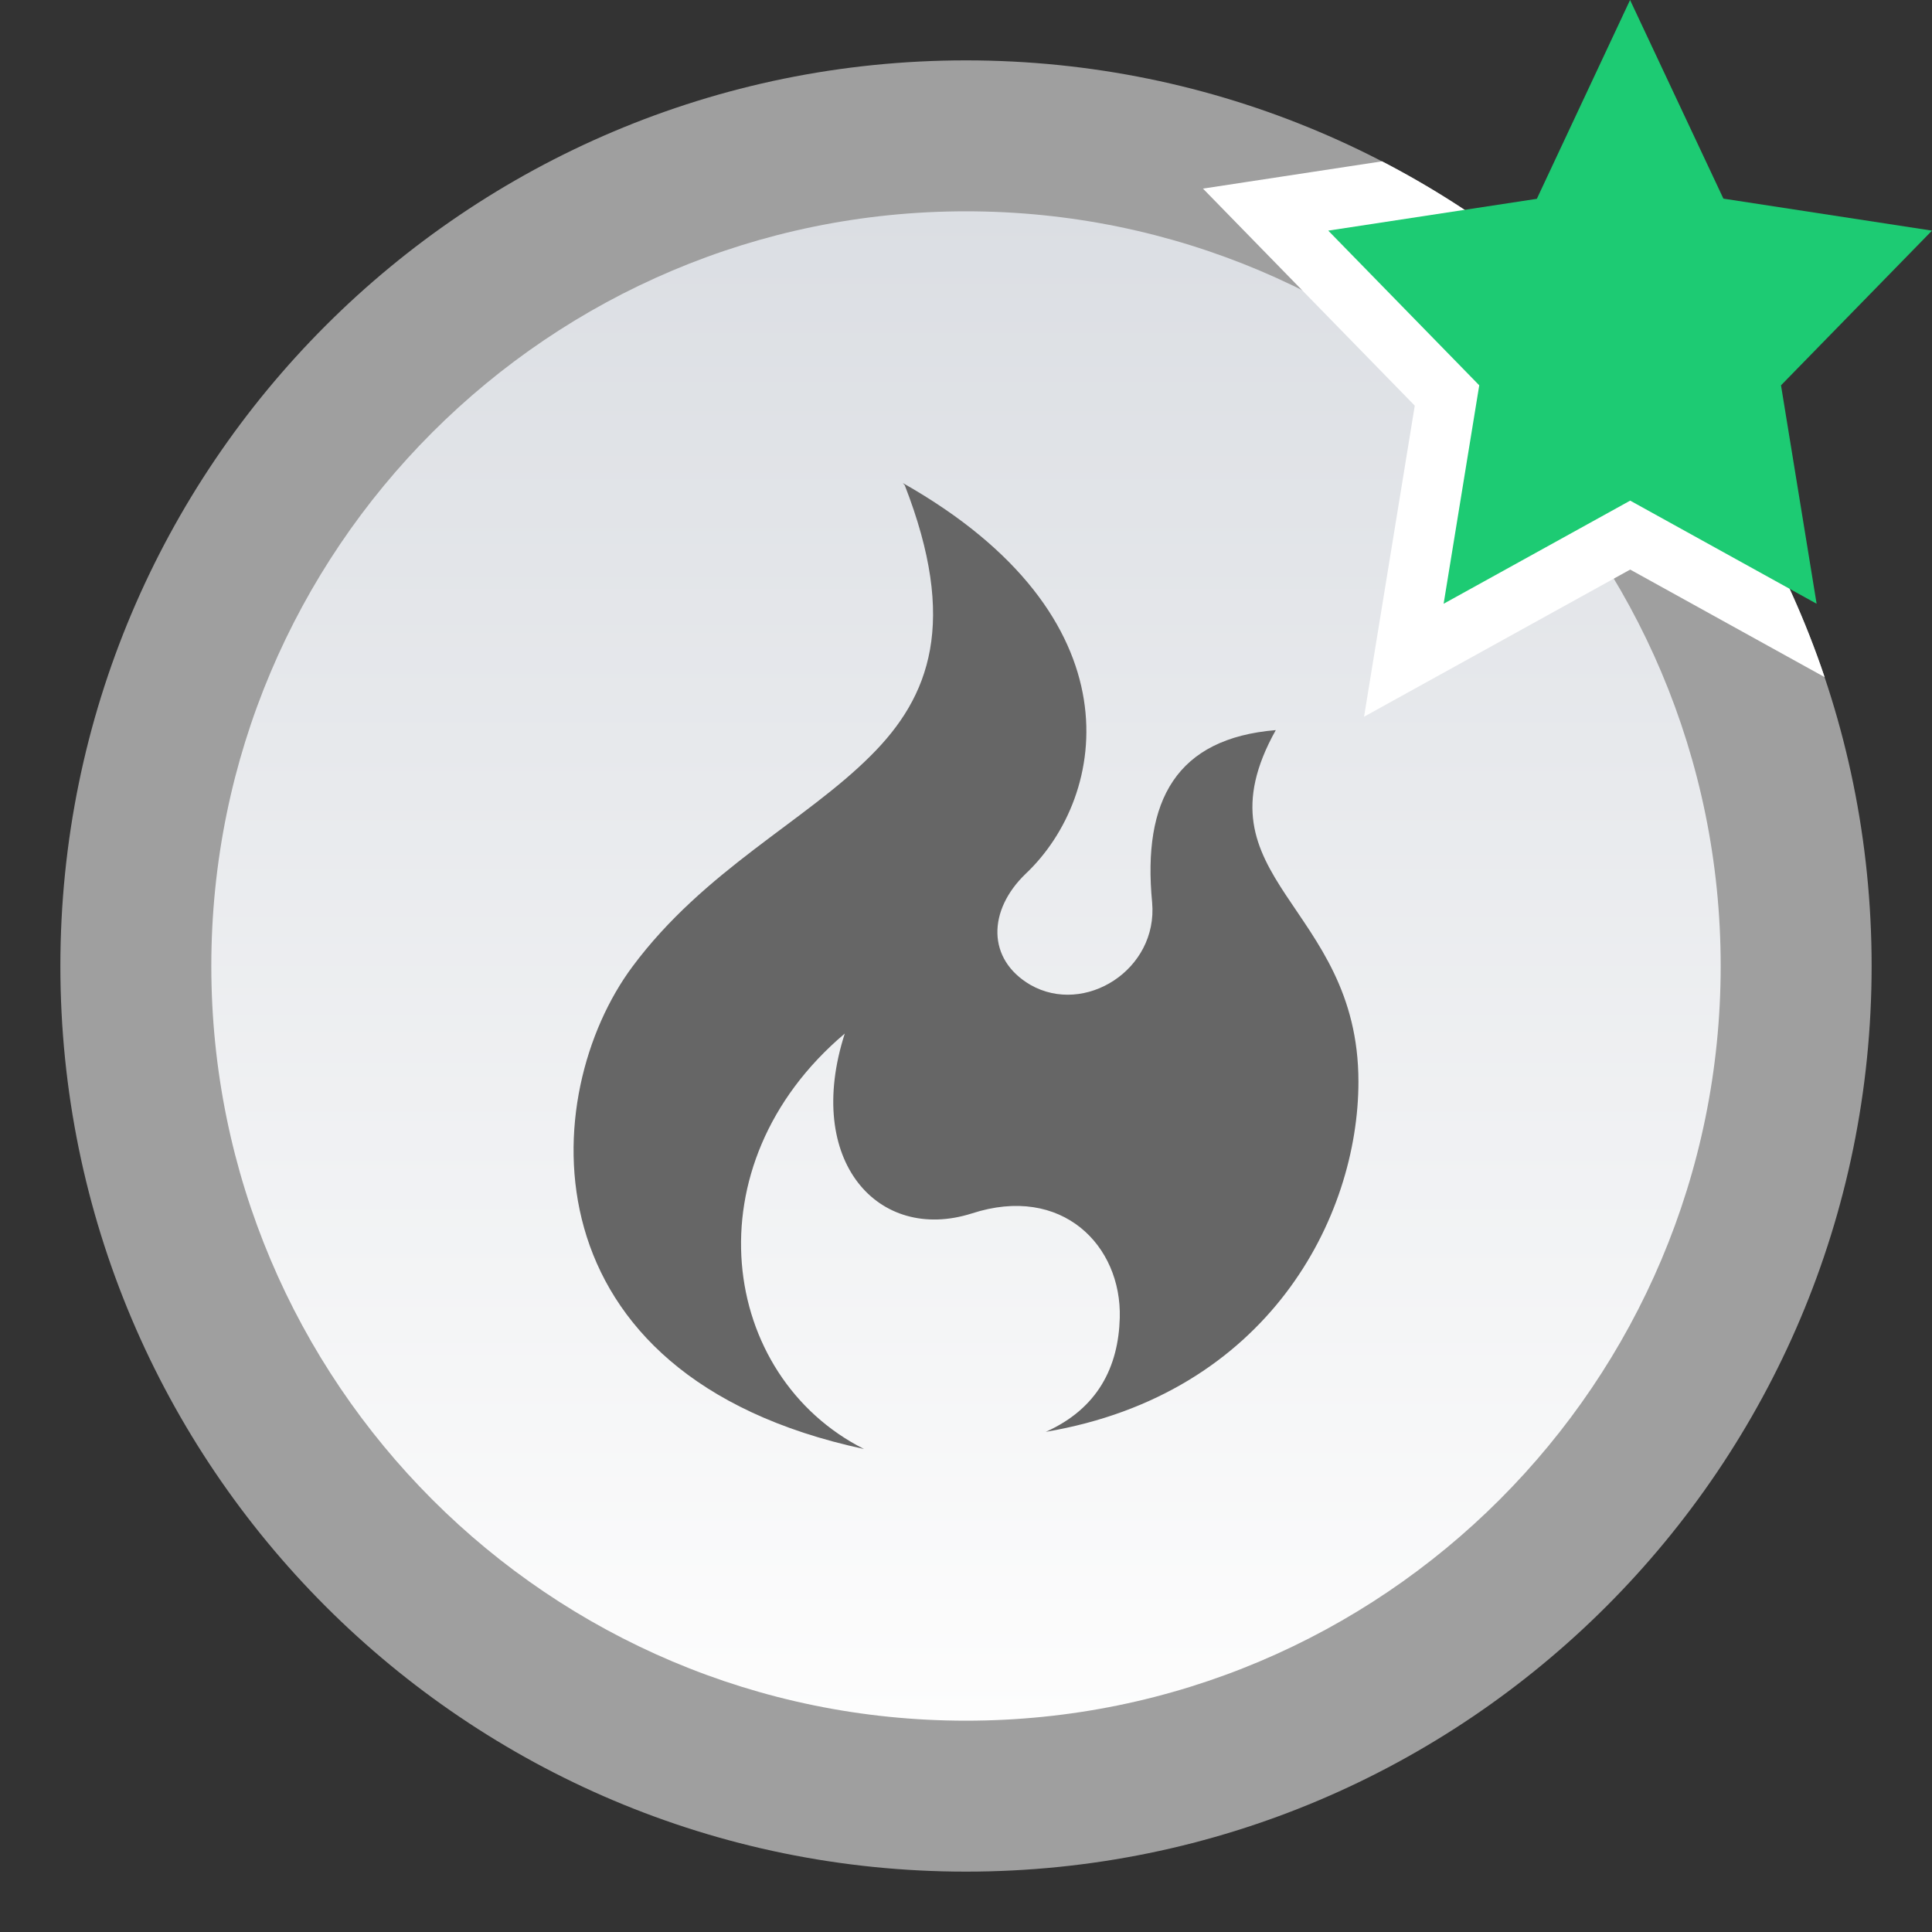 <?xml version="1.0" encoding="UTF-8" standalone="no"?>
<svg
   id="svg27"
   version="1.1"
   viewBox="0 0 32 32"
   xmlns="http://www.w3.org/2000/svg"
   xmlns:svg="http://www.w3.org/2000/svg">
  <rect x="0" y="0" width="32" height="32" fill="#333333" stroke="none"/>
  <defs
     id="defs7">
    <linearGradient
       id="topic_read_hot_mine-a"
       x1="15"
       x2="15"
       y2="27.5"
       y1="2.5"
       gradientUnits="userSpaceOnUse"
       gradientTransform="translate(1,1)">
      <stop
         id="stop2"
         stop-color="#DBDEE3"
         offset="0" />
      <stop
         id="stop4"
         stop-color="#FDFDFD"
         offset="1" />
    </linearGradient>
  </defs>
  <path
     id="path9"
     d="M 0,0 H 32 V 32 H 0 Z"
     style="fill:none;fill-rule:evenodd" />
  <path
     id="path11"
     d="M 31,16 C 31,24.284 24.284,31 16,31 7.716,31 1,24.284 1,16 1,7.716 7.716,1 16,1 24.284,1 31,7.716 31,16"
     fill="#9f9f9f"
     style="fill-rule:evenodd" />
  <path
     id="path13"
     d="M 30,16 C 30,23.732 23.732,30 16,30 8.268,30 2,23.732 2,16 2,8.268 8.268,2 16,2 23.732,2 30,8.268 30,16"
     fill="#9f9f9f"
     style="fill-rule:evenodd" />
  <path
     id="path17"
     d="M 28.5,16 C 28.5,22.903 22.904,28.5 16,28.5 9.096,28.5 3.5,22.903 3.5,16 3.5,9.096 9.096,3.5 16,3.5 22.904,3.5 28.5,9.096 28.5,16"
     fill="url(#topic_read_hot_mine-a)"
     style="fill:url(#topic_read_hot_mine-a);fill-rule:evenodd" />
  <path
     id="path19"
     d="m 14.984,8.033 c 0.884,2.269 0.424,3.505 -0.565,4.487 -1.084,1.084 -2.759,1.896 -3.942,3.488 -1.577,2.115 -1.84,6.773 3.833,7.992 -2.387,-1.206 -2.902,-4.697 -0.318,-6.881 -0.679,2.115 0.558,3.469 2.102,2.98 1.5,-0.489 2.486,0.535 2.453,1.729 -0.022,0.808 -0.361,1.501 -1.226,1.888 3.69,-0.626 5.179,-3.56 5.179,-5.8 0,-2.946 -2.748,-3.355 -1.369,-5.823 -1.643,0.136 -2.212,1.16 -2.048,2.855 0.099,1.115 -1.117,1.877 -2.015,1.365 -0.723,-0.421 -0.712,-1.235 -0.077,-1.843 1.358,-1.285 1.883,-4.251 -2.037,-6.469 l 0.028,0.033 z"
     fill="#666666"
     style="fill-rule:evenodd" />
  <path
     id="path21"
     d="m 30.221,11.215 -3.22,-1.781 -4.408,2.437 0.84,-5.152 -3.508,-3.595 2.966,-0.452 c 3.428,1.776 6.084,4.836 7.331,8.543 z"
     fill="#ffffff"
     style="fill-rule:evenodd" />
  <path
     id="path23"
     d="M 27.001,8.292 30.089,10 29.499,6.382 32,3.82 28.545,3.29 26.999,0 25.455,3.293 22,3.82 24.501,6.382 23.911,10 Z"
     fill="#1dcb73"
     style="fill-rule:evenodd" />
</svg>
